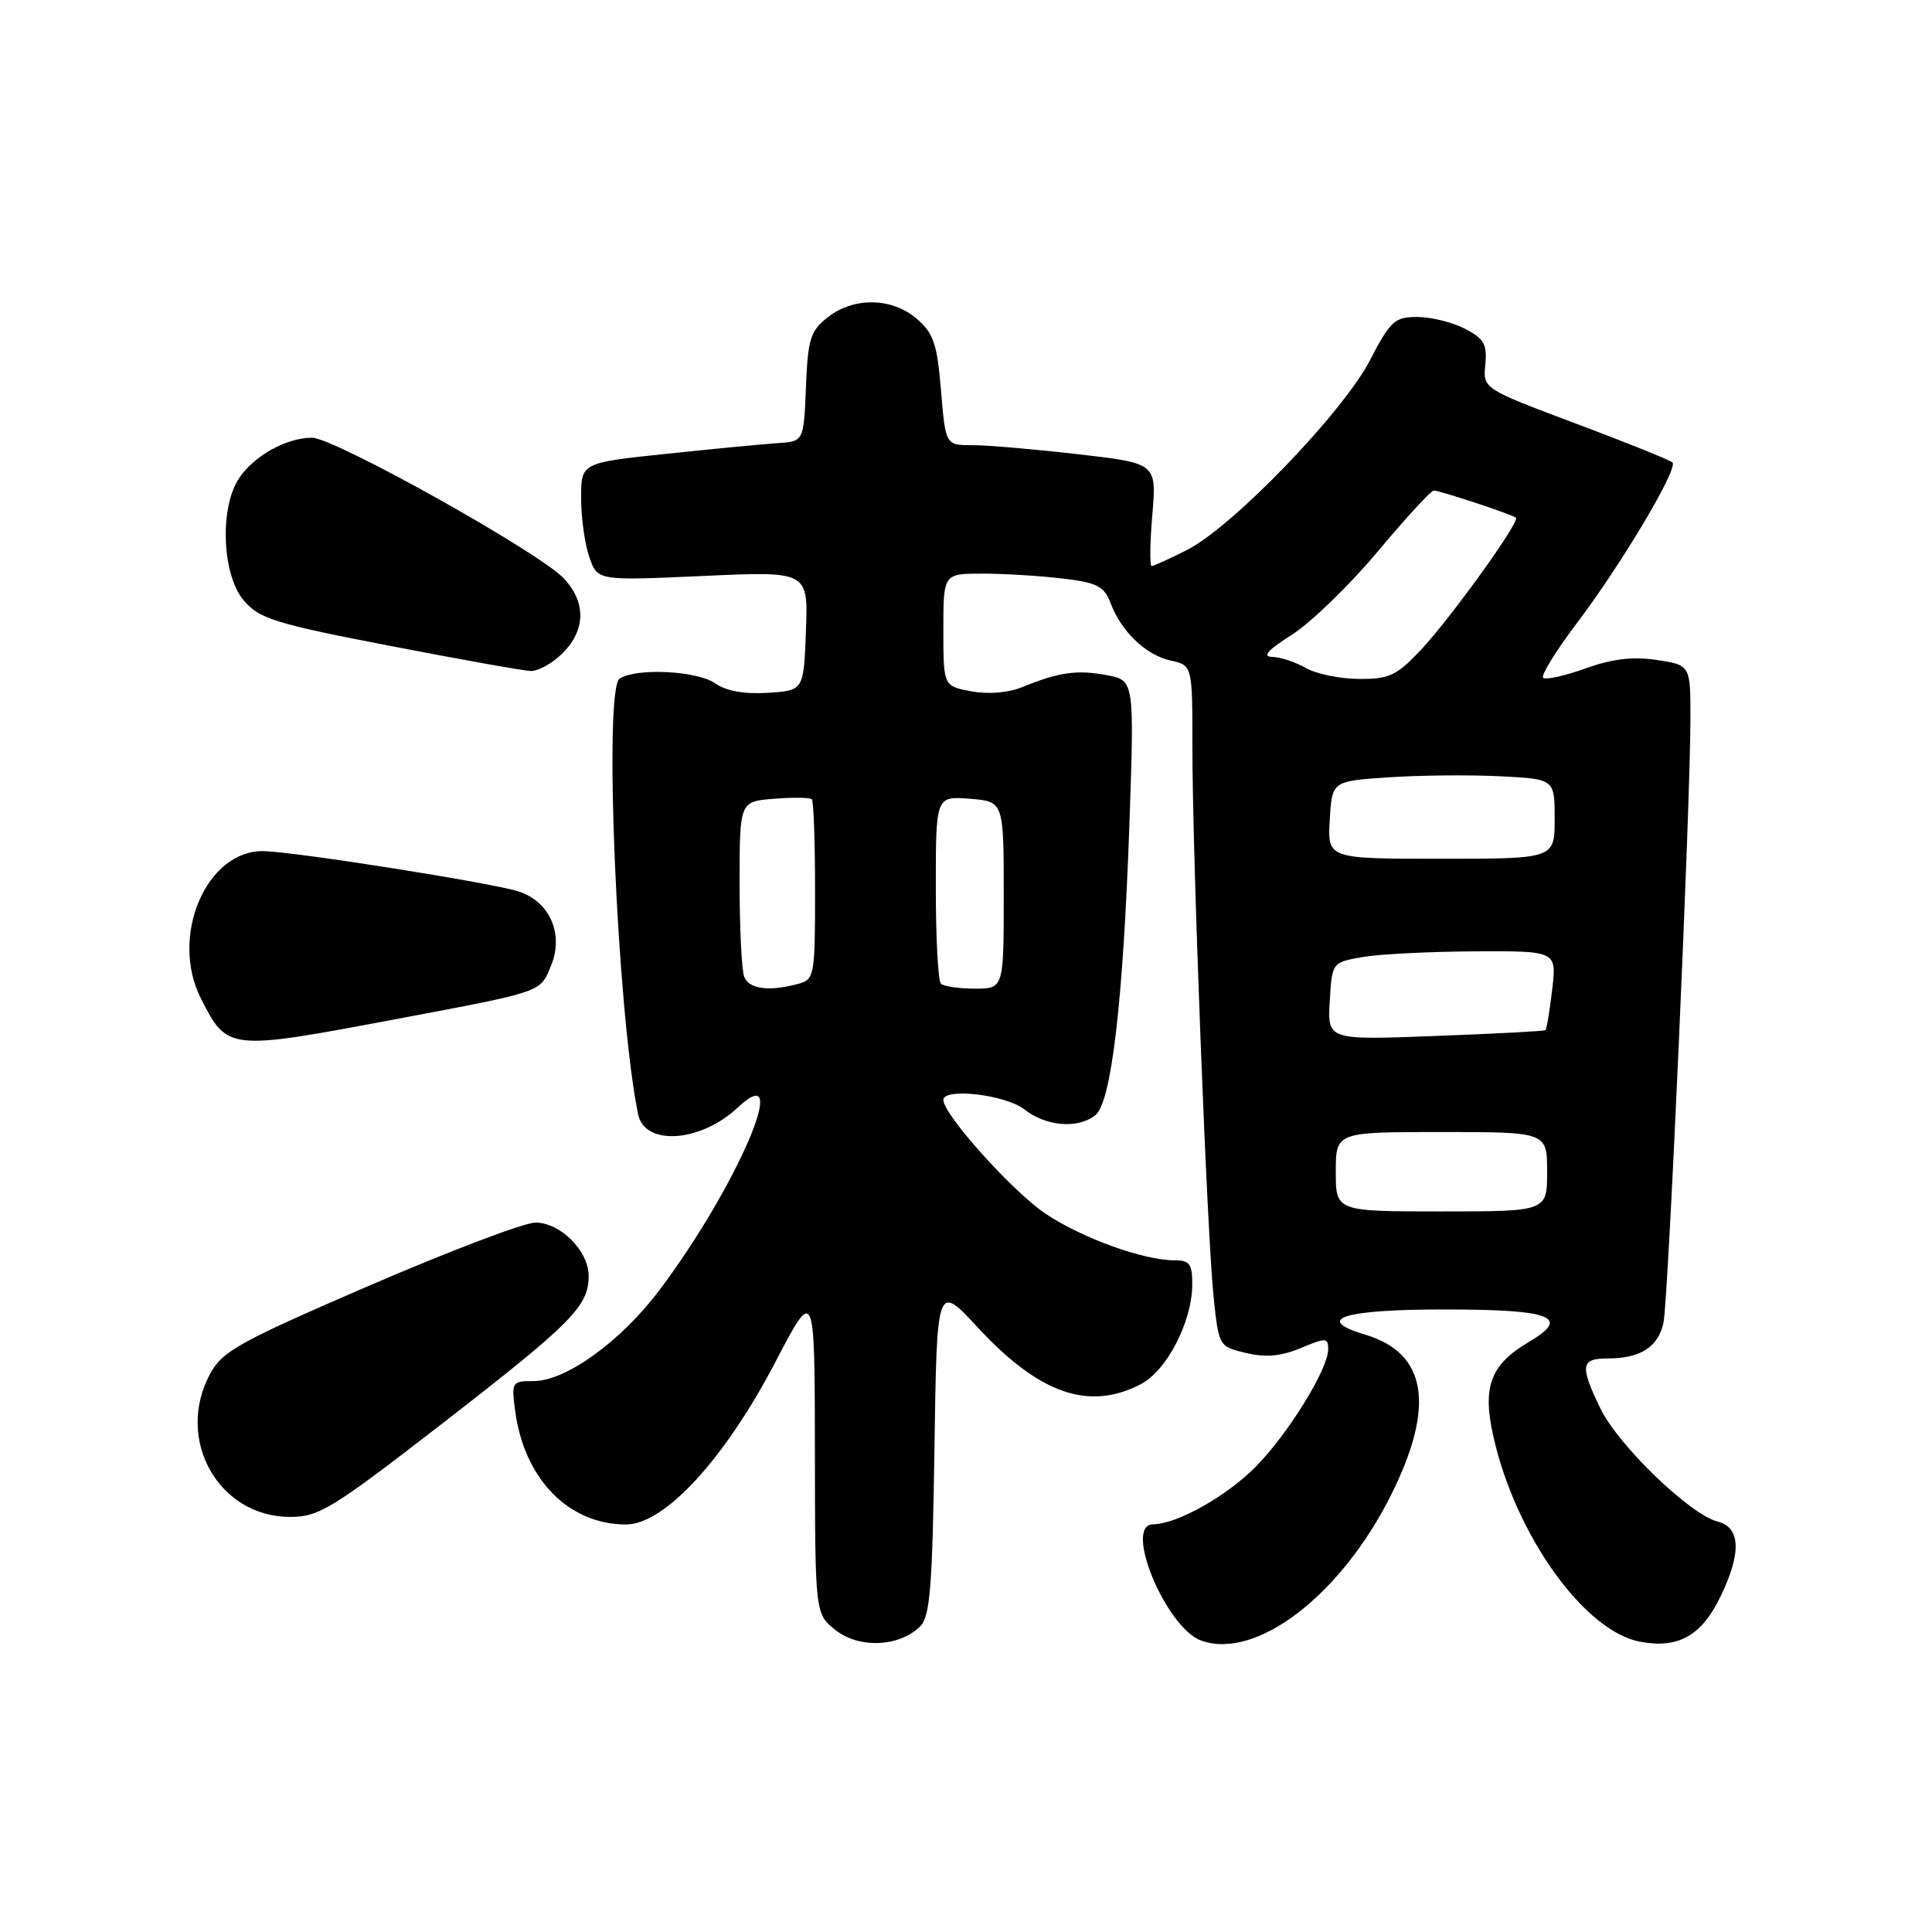 <?xml version="1.0" encoding="UTF-8" standalone="no"?>
<!DOCTYPE svg PUBLIC "-//W3C//DTD SVG 1.1//EN" "http://www.w3.org/Graphics/SVG/1.1/DTD/svg11.dtd" >
<svg xmlns="http://www.w3.org/2000/svg" xmlns:xlink="http://www.w3.org/1999/xlink" version="1.1" viewBox="0 0 256 256">
 <g >
 <path fill="currentColor"
d=" M 121.93 215.50 C 123.24 214.19 123.55 210.30 123.82 191.98 C 124.14 170.04 124.14 170.04 129.57 175.91 C 137.71 184.69 144.26 186.98 151.13 183.43 C 154.59 181.64 157.94 175.19 157.98 170.25 C 158.00 167.51 157.64 167.00 155.68 167.00 C 151.53 167.00 143.52 164.12 138.58 160.85 C 134.27 157.99 125.00 147.69 125.00 145.75 C 125.00 144.09 133.25 145.05 135.73 147.00 C 138.61 149.27 142.87 149.61 145.16 147.75 C 147.27 146.03 148.83 132.67 149.65 109.29 C 150.31 90.15 150.31 90.15 146.64 89.46 C 142.71 88.72 140.29 89.07 135.44 91.05 C 133.58 91.81 130.94 92.02 128.69 91.60 C 125.00 90.91 125.00 90.91 125.00 83.45 C 125.00 76.00 125.00 76.00 130.25 76.01 C 133.14 76.01 137.90 76.31 140.83 76.66 C 145.37 77.20 146.31 77.68 147.15 79.90 C 148.58 83.69 151.84 86.81 155.13 87.53 C 158.00 88.16 158.00 88.16 158.00 99.09 C 158.00 113.43 159.94 163.71 160.82 171.96 C 161.50 178.39 161.52 178.43 165.12 179.28 C 167.72 179.90 169.76 179.71 172.37 178.62 C 175.71 177.22 176.00 177.24 175.99 178.80 C 175.98 181.44 170.63 190.08 166.36 194.38 C 162.47 198.30 155.96 201.94 152.78 201.98 C 148.80 202.03 154.52 215.76 159.20 217.40 C 166.50 219.97 177.68 211.37 184.31 198.12 C 190.21 186.32 189.09 179.31 180.93 176.86 C 173.94 174.77 177.95 173.50 191.51 173.51 C 205.69 173.52 208.20 174.51 202.56 177.83 C 197.49 180.82 196.40 183.74 197.87 190.30 C 200.79 203.38 209.92 216.15 217.33 217.54 C 222.40 218.48 225.46 216.76 227.99 211.52 C 230.78 205.75 230.64 202.38 227.58 201.61 C 223.95 200.70 214.43 191.51 212.07 186.65 C 209.31 180.93 209.44 180.00 213.07 180.00 C 217.37 180.00 219.74 178.47 220.42 175.26 C 221.06 172.23 223.98 106.80 223.99 95.31 C 224.00 88.12 224.00 88.12 219.53 87.45 C 216.33 86.97 213.62 87.30 210.05 88.58 C 207.30 89.57 204.79 90.12 204.47 89.81 C 204.16 89.49 206.15 86.27 208.89 82.64 C 214.85 74.77 222.41 62.07 221.61 61.28 C 221.30 60.97 215.52 58.64 208.77 56.11 C 196.50 51.50 196.50 51.50 196.81 48.31 C 197.07 45.62 196.64 44.87 194.11 43.56 C 192.45 42.70 189.61 42.00 187.80 42.00 C 184.80 42.00 184.23 42.52 181.52 47.75 C 177.93 54.67 163.30 69.84 157.29 72.87 C 154.97 74.04 152.86 75.00 152.60 75.00 C 152.33 75.00 152.37 71.94 152.69 68.19 C 153.26 61.39 153.26 61.39 142.88 60.19 C 137.17 59.53 130.88 58.99 128.90 58.99 C 125.29 59.00 125.29 59.00 124.69 51.75 C 124.18 45.59 123.70 44.16 121.49 42.25 C 118.21 39.42 113.13 39.32 109.68 42.04 C 107.38 43.85 107.05 44.90 106.79 51.29 C 106.50 58.50 106.50 58.50 103.00 58.72 C 101.08 58.85 94.44 59.48 88.25 60.14 C 77.00 61.32 77.00 61.32 77.00 66.01 C 77.00 68.59 77.49 72.11 78.09 73.83 C 79.18 76.95 79.18 76.95 93.13 76.32 C 107.09 75.68 107.09 75.68 106.79 83.59 C 106.50 91.50 106.50 91.50 101.75 91.80 C 98.64 92.00 96.23 91.57 94.77 90.55 C 92.38 88.88 84.38 88.47 82.11 89.91 C 79.95 91.28 81.75 133.95 84.55 147.64 C 85.41 151.88 92.81 151.39 97.75 146.76 C 105.13 139.84 97.68 157.24 87.40 170.92 C 82.28 177.73 75.00 183.00 70.70 183.00 C 67.82 183.00 67.75 183.11 68.27 187.01 C 69.48 195.99 75.36 202.00 82.94 202.00 C 88.05 202.00 96.01 193.36 102.73 180.50 C 107.95 170.50 107.95 170.50 107.98 192.18 C 108.00 213.85 108.00 213.85 110.75 216.02 C 113.87 218.47 119.20 218.22 121.93 215.50 Z  M 58.75 188.51 C 75.75 175.34 78.00 173.07 78.00 169.09 C 78.00 165.75 74.27 162.00 70.95 162.00 C 69.47 162.00 59.56 165.76 48.94 170.35 C 31.61 177.84 29.45 179.04 27.82 182.08 C 23.18 190.73 28.95 201.00 38.45 201.00 C 42.27 201.00 44.01 199.93 58.75 188.51 Z  M 52.47 135.04 C 72.09 131.34 71.54 131.53 73.01 127.97 C 74.76 123.76 72.83 119.41 68.65 118.10 C 64.96 116.95 39.40 112.91 35.01 112.78 C 27.37 112.56 22.44 124.05 26.62 132.30 C 30.14 139.23 30.20 139.23 52.47 135.04 Z  M 74.55 86.55 C 77.60 83.49 77.68 79.85 74.75 76.68 C 71.59 73.25 44.30 58.00 41.34 58.00 C 37.95 58.00 33.61 60.42 31.65 63.41 C 29.06 67.36 29.43 76.23 32.32 79.59 C 34.40 82.00 36.47 82.64 51.57 85.56 C 60.88 87.36 69.31 88.87 70.30 88.91 C 71.28 88.96 73.20 87.90 74.55 86.55 Z  M 177.00 155.26 C 177.00 150.00 177.00 150.00 191.00 150.00 C 205.00 150.00 205.00 150.00 205.00 155.26 C 205.00 160.52 205.00 160.52 191.00 160.52 C 177.00 160.52 177.00 160.52 177.00 155.26 Z  M 176.20 132.67 C 176.50 127.53 176.50 127.53 180.50 126.82 C 182.70 126.43 189.40 126.09 195.39 126.06 C 206.28 126.00 206.28 126.00 205.67 131.14 C 205.34 133.96 204.94 136.38 204.78 136.50 C 204.63 136.63 198.07 136.98 190.20 137.27 C 175.90 137.82 175.90 137.82 176.20 132.67 Z  M 98.61 129.42 C 98.27 128.55 98.00 122.97 98.00 117.02 C 98.00 106.20 98.00 106.20 102.57 105.84 C 105.08 105.64 107.33 105.67 107.57 105.90 C 107.81 106.14 108.00 111.61 108.00 118.05 C 108.00 129.36 107.92 129.79 105.75 130.37 C 101.87 131.41 99.24 131.06 98.61 129.42 Z  M 124.67 130.33 C 124.30 129.97 124.00 124.23 124.00 117.58 C 124.00 105.49 124.00 105.49 128.50 105.84 C 133.00 106.20 133.00 106.20 133.00 118.60 C 133.00 131.00 133.00 131.00 129.17 131.00 C 127.06 131.00 125.03 130.70 124.67 130.33 Z  M 176.20 108.64 C 176.50 103.50 176.50 103.50 184.00 103.00 C 188.12 102.72 194.76 102.66 198.75 102.86 C 206.00 103.22 206.00 103.22 206.00 108.50 C 206.00 113.79 206.00 113.79 190.95 113.79 C 175.90 113.79 175.90 113.79 176.20 108.64 Z  M 173.00 88.50 C 171.62 87.71 169.62 87.05 168.55 87.04 C 167.20 87.01 168.01 86.11 171.19 84.10 C 173.70 82.50 178.81 77.55 182.54 73.10 C 186.27 68.64 189.62 65.00 189.98 65.00 C 190.78 65.00 200.35 68.16 200.87 68.60 C 201.46 69.09 192.07 82.12 188.15 86.25 C 185.04 89.53 184.02 90.00 180.05 89.96 C 177.55 89.95 174.38 89.29 173.00 88.50 Z "/>
</g>
</svg>